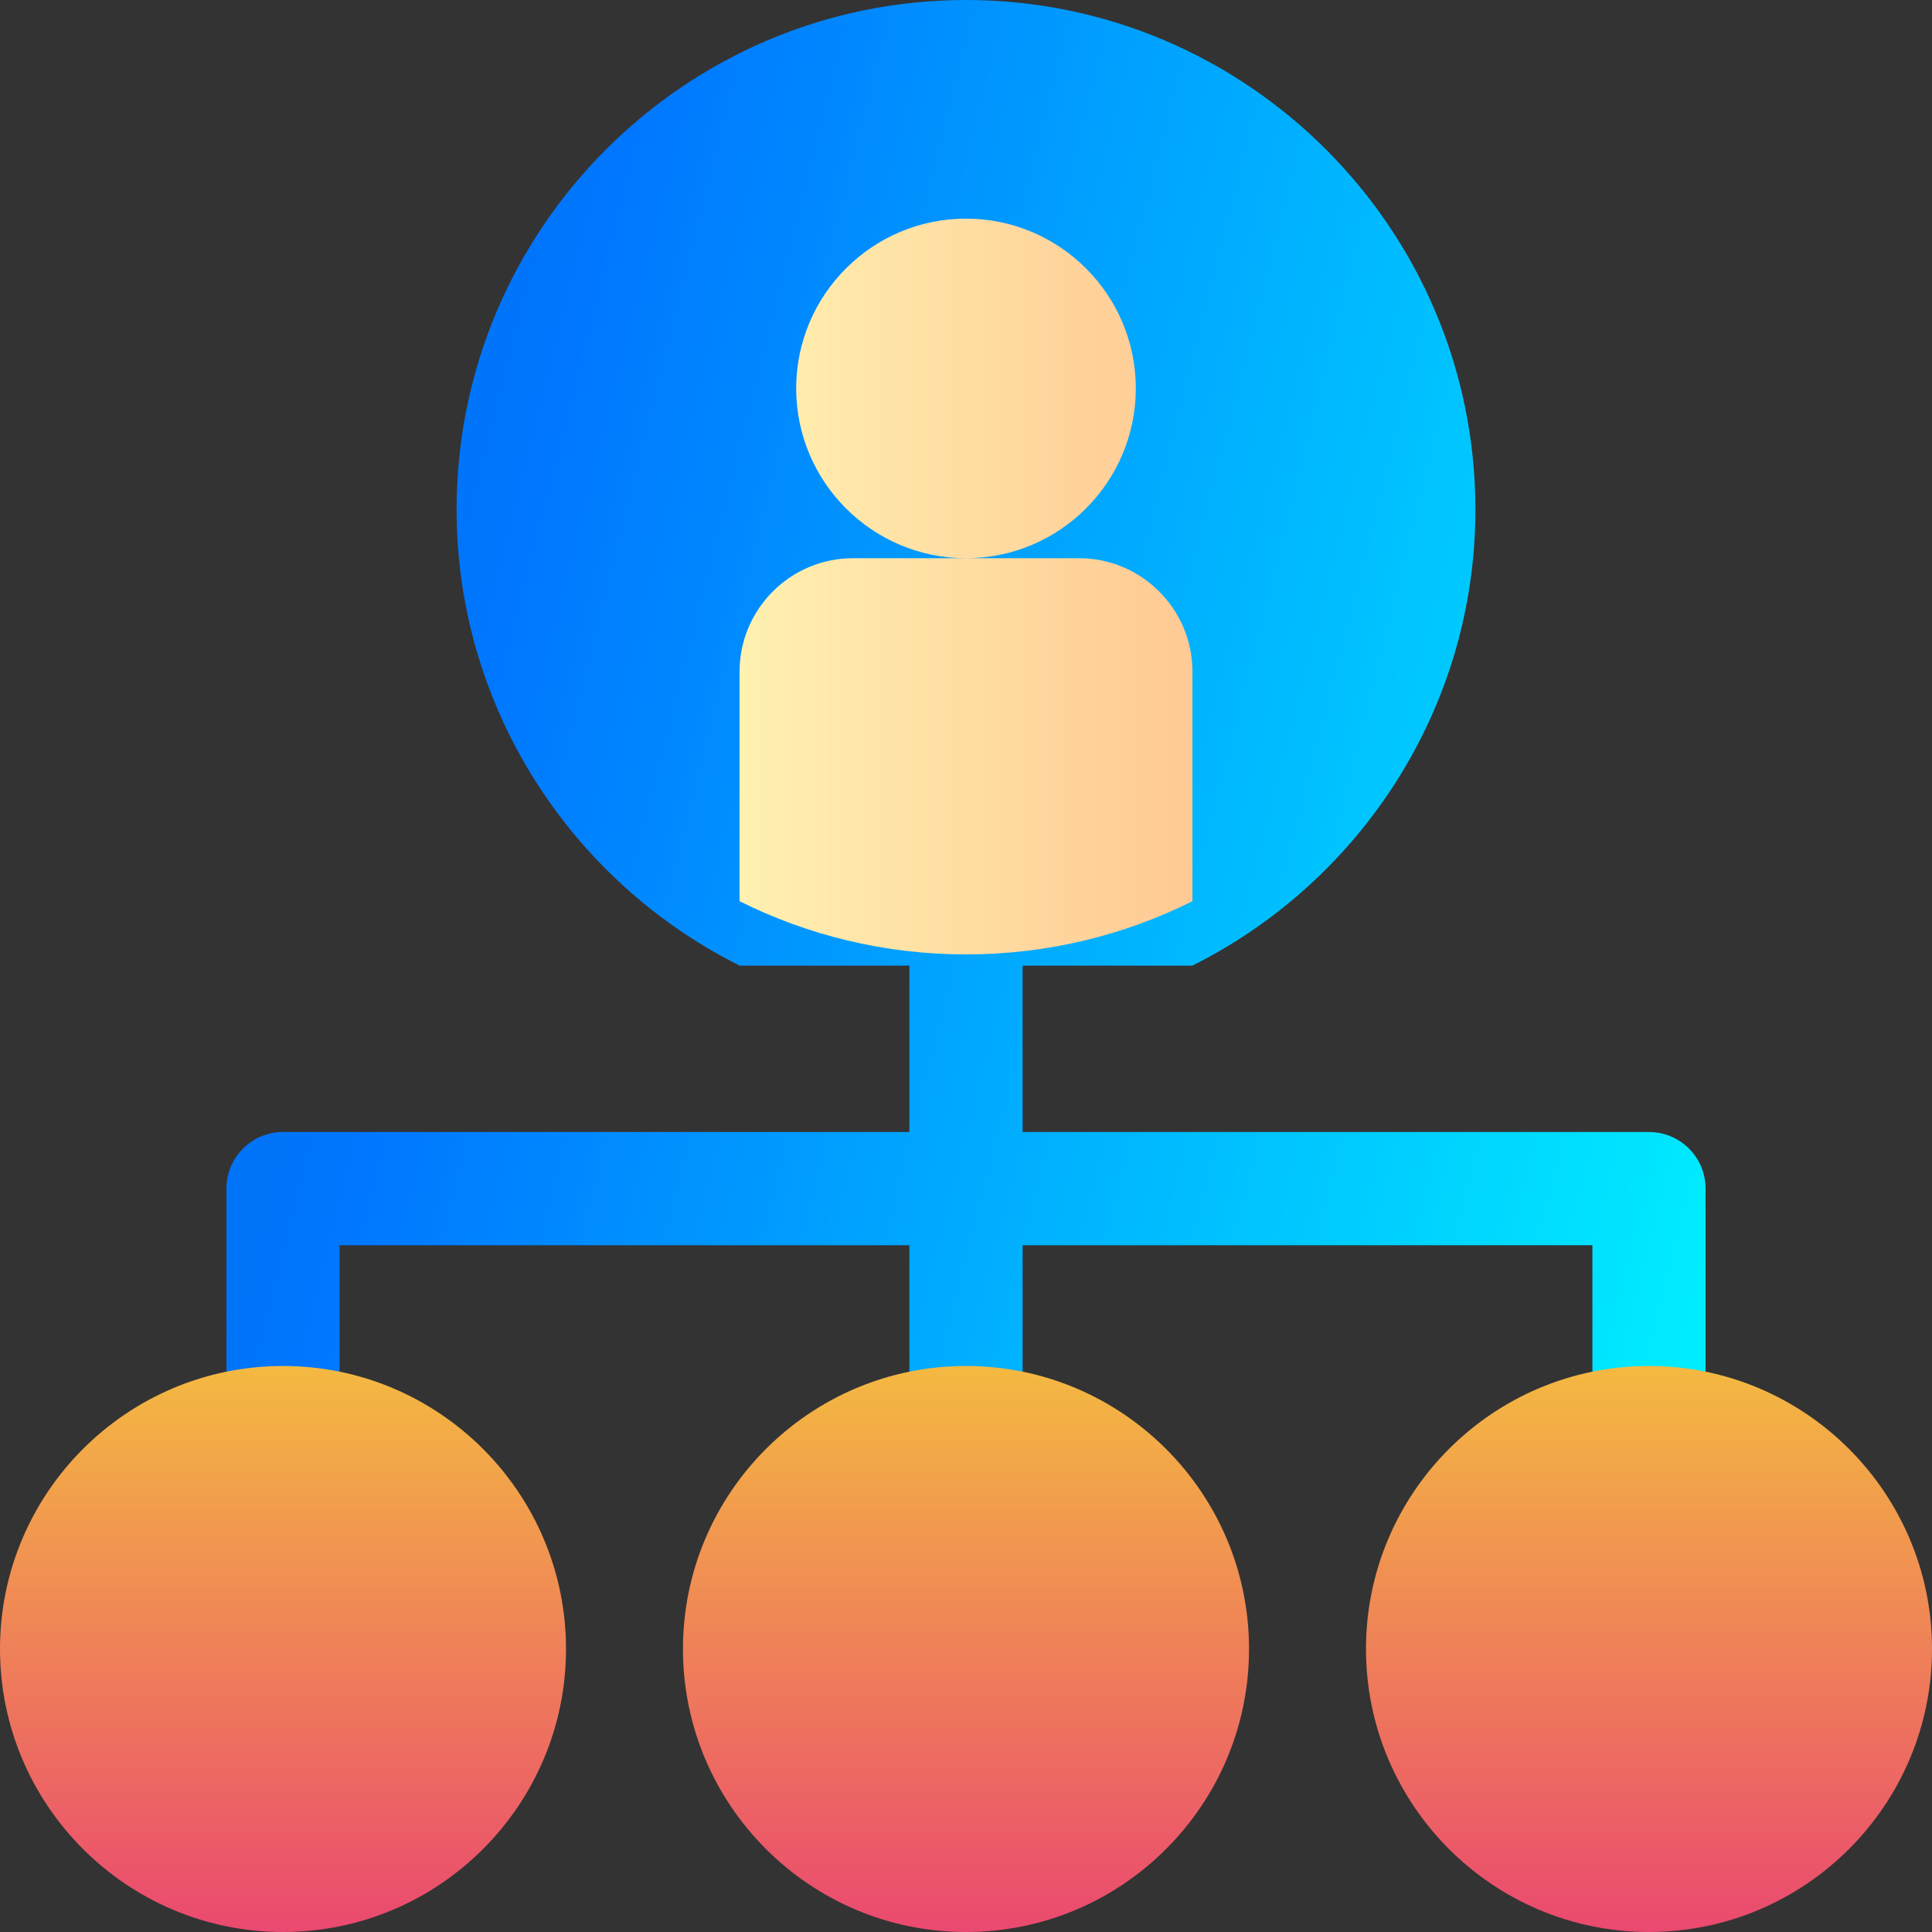 <svg width="30" height="30" viewBox="0 0 30 30" fill="none" xmlns="http://www.w3.org/2000/svg">
<rect x="0" y="0" width="30" height="30" fill="#333333" stroke="none"/>
<path d="M25.605 17.578H15.879V14.994H18.516C21.117 13.693 22.91 11.004 22.91 7.91C22.91 3.551 19.359 0 15 0C10.641 0 7.09 3.551 7.09 7.91C7.09 11.004 8.883 13.693 11.484 14.994H14.121V17.578H4.395C3.909 17.578 3.516 17.971 3.516 18.457V22.09C3.516 22.576 3.909 22.969 4.395 22.969C4.88 22.969 5.273 22.576 5.273 22.09V19.336H14.121V22.09C14.121 22.576 14.514 22.969 15 22.969C15.486 22.969 15.879 22.576 15.879 22.09V19.336H24.727V22.09C24.727 22.576 25.12 22.969 25.605 22.969C26.091 22.969 26.484 22.576 26.484 22.09V18.457C26.484 17.971 26.091 17.578 25.605 17.578Z" fill="url(#paint0_linear_193_4462)"/>
<path d="M4.395 21.211C1.971 21.211 0 23.182 0 25.605C0 28.029 1.971 30 4.395 30C6.818 30 8.789 28.029 8.789 25.605C8.789 23.182 6.818 21.211 4.395 21.211ZM15 21.211C12.576 21.211 10.605 23.182 10.605 25.605C10.605 28.029 12.576 30 15 30C17.424 30 19.395 28.029 19.395 25.605C19.395 23.182 17.424 21.211 15 21.211ZM25.605 21.211C23.182 21.211 21.211 23.182 21.211 25.605C21.211 28.029 23.182 30 25.605 30C28.029 30 30 28.029 30 25.605C30 23.182 28.029 21.211 25.605 21.211Z" fill="url(#paint1_linear_193_4462)"/>
<path d="M15 3.395C16.454 3.395 17.637 4.577 17.637 6.031C17.637 7.485 16.454 8.668 15 8.668H16.758C17.725 8.668 18.516 9.459 18.516 10.426V13.994C17.461 14.521 16.266 14.82 15 14.82C13.734 14.82 12.539 14.521 11.484 13.994V10.426C11.484 9.459 12.275 8.668 13.242 8.668H15C13.546 8.668 12.363 7.485 12.363 6.031C12.363 4.577 13.546 3.395 15 3.395Z" fill="url(#paint2_linear_193_4462)"/>
<defs>
<linearGradient id="paint0_linear_193_4462" x1="5.169" y1="0.306" x2="30.495" y2="6.688" gradientUnits="userSpaceOnUse">
<stop stop-color="#006FED"/>
<stop offset="0.188" stop-color="#0077FF"/>
<stop offset="1" stop-color="#00F0FF"/>
</linearGradient>
<linearGradient id="paint1_linear_193_4462" x1="15" y1="21.211" x2="15" y2="30" gradientUnits="userSpaceOnUse">
<stop stop-color="#F4B941"/>
<stop offset="1" stop-color="#EA496F"/>
</linearGradient>
<linearGradient id="paint2_linear_193_4462" x1="11.484" y1="9.107" x2="18.516" y2="9.107" gradientUnits="userSpaceOnUse">
<stop stop-color="#FFF1B0"/>
<stop offset="1" stop-color="#FFC994"/>
</linearGradient>
</defs>
</svg>
